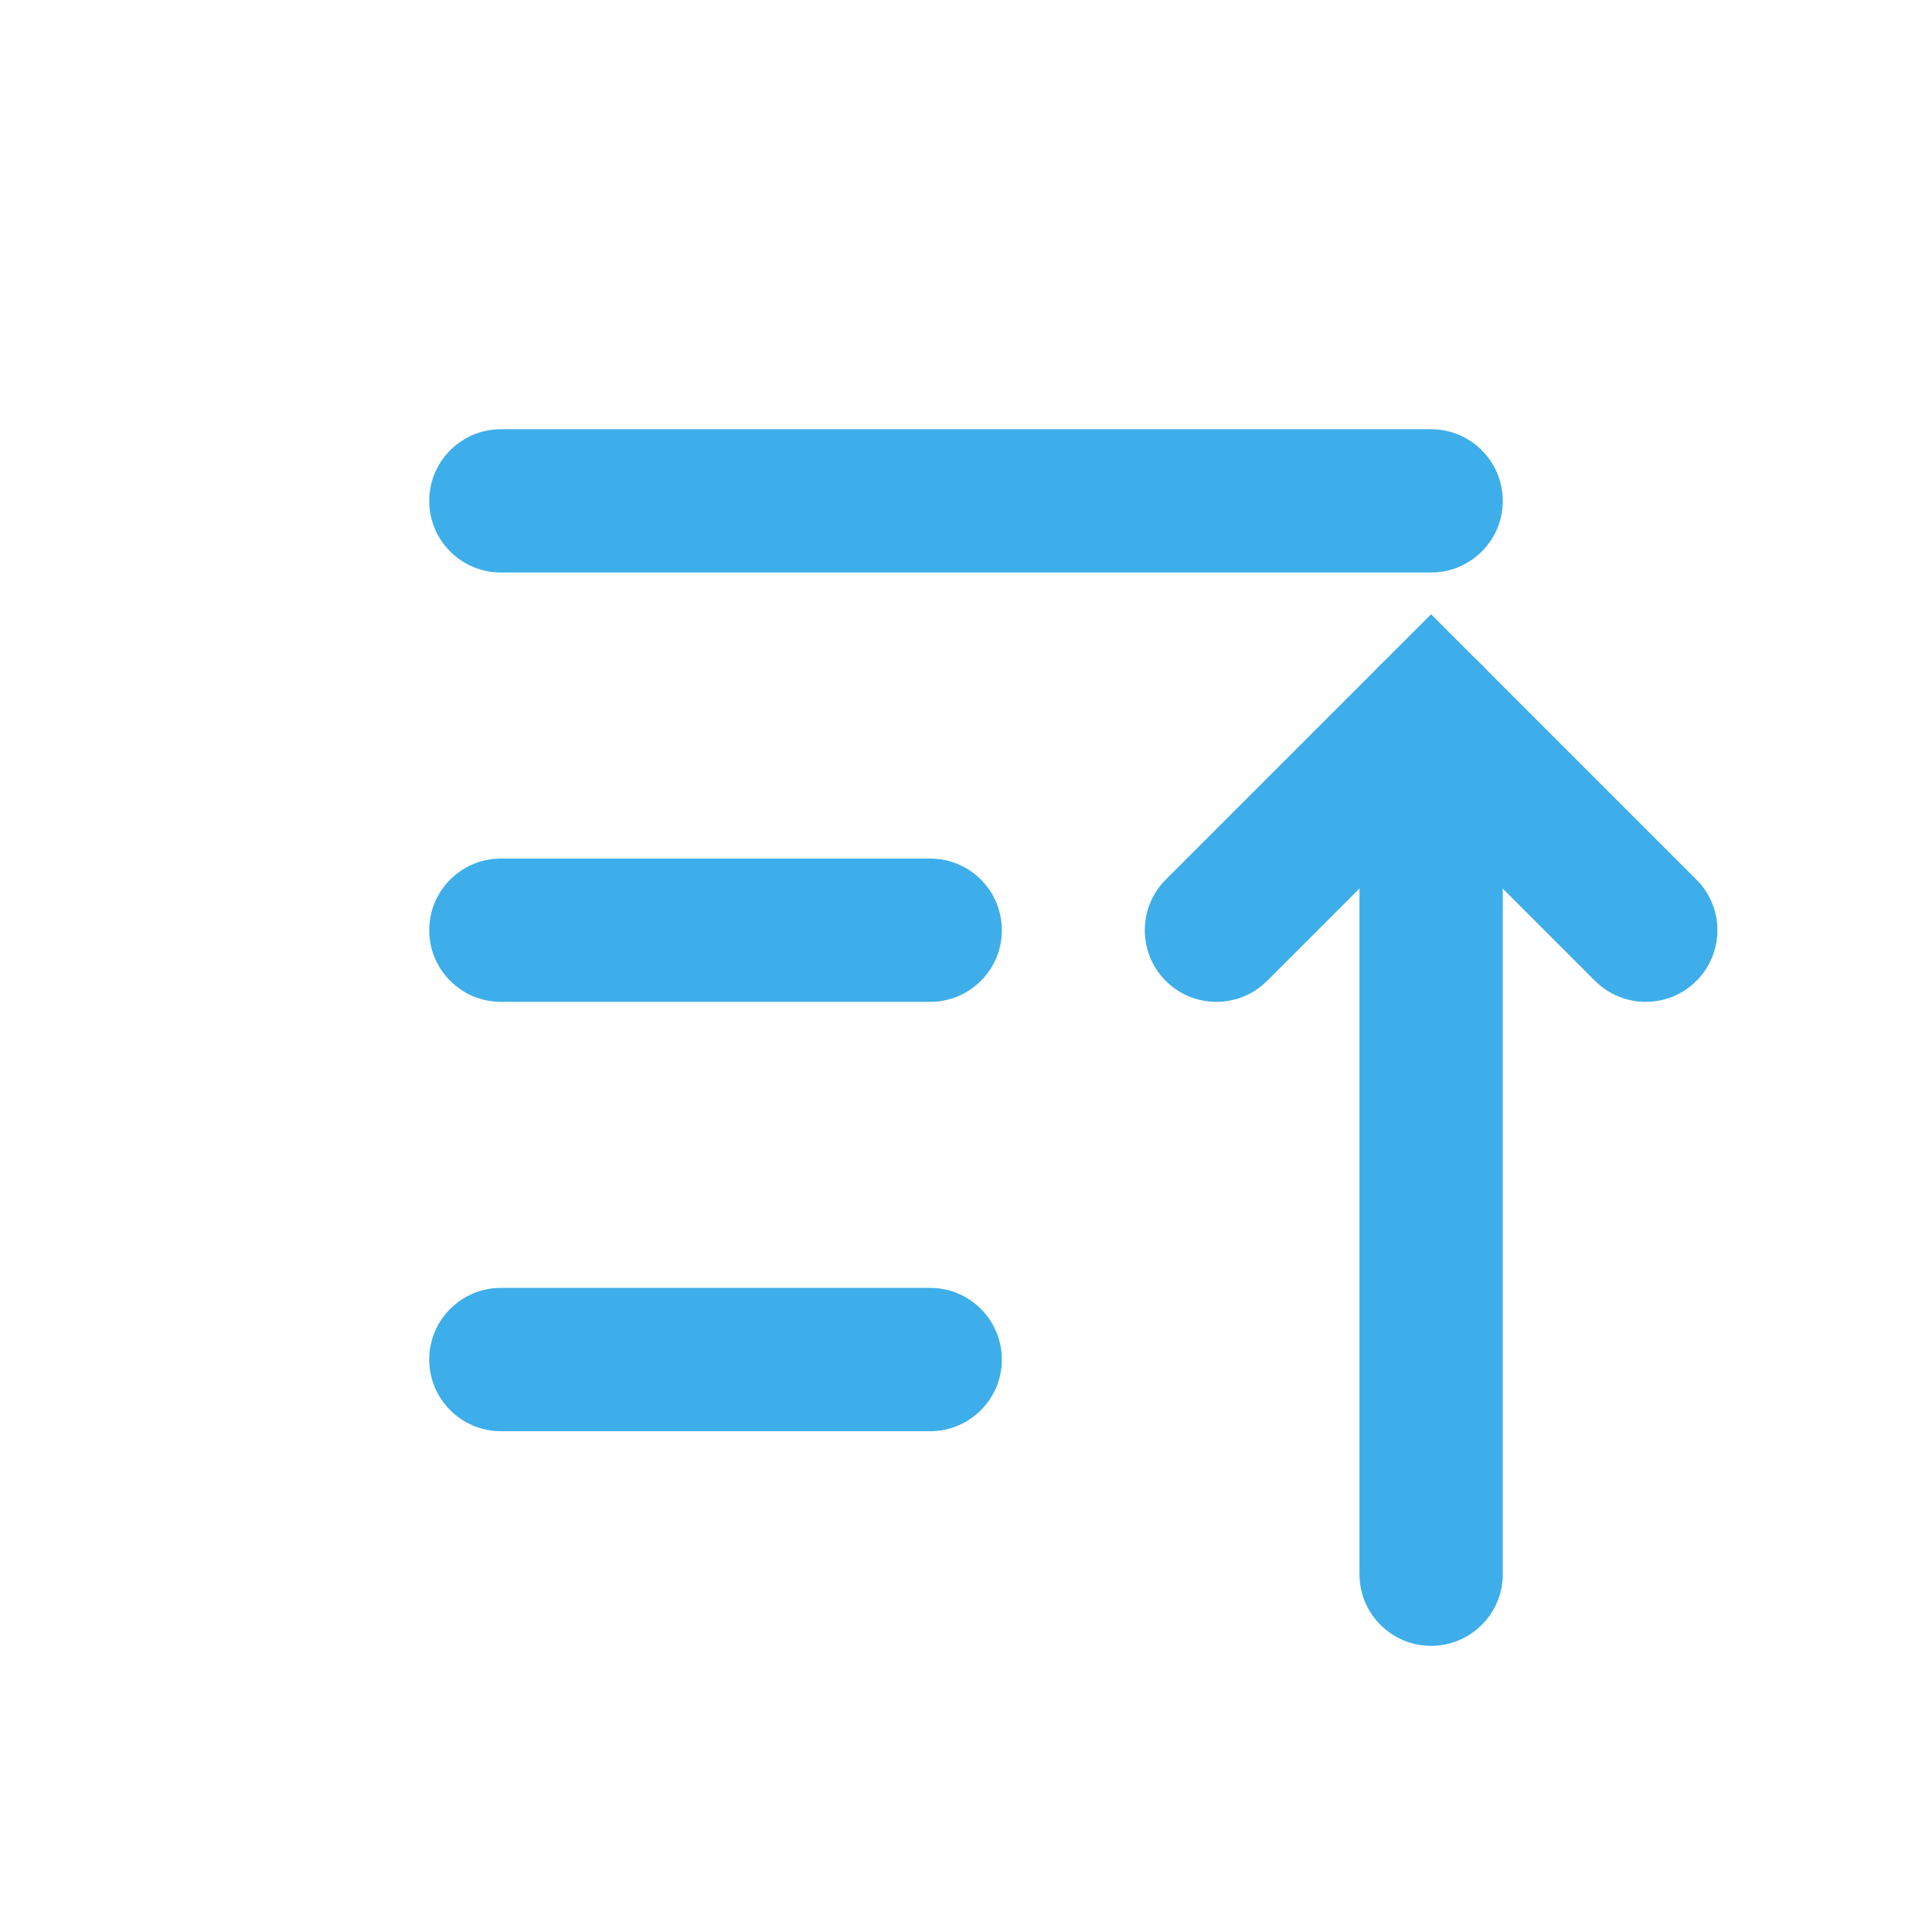 <?xml version='1.0' encoding='UTF-8' standalone='no'?>
<svg baseProfile="tiny" height="4.763mm" version="1.2" viewBox="0 0 27 27" width="4.763mm" xmlns="http://www.w3.org/2000/svg" xmlns:xlink="http://www.w3.org/1999/xlink">
    <style id="current-color-scheme" type="text/css">.ColorScheme-Text {color:#3daee9;}</style>
    <title>Qt SVG Document</title>
    <desc>Auto-generated by Klassy window decoration</desc>
    <defs/>
    <g fill="none" fill-rule="evenodd" stroke="black" stroke-linecap="square" stroke-linejoin="bevel" stroke-width="1">
        <g class="ColorScheme-Text" fill="currentColor" fill-opacity="1" font-family="Noto Sans" font-size="20" font-style="normal" font-weight="400" stroke="none" transform="matrix(1.5,0,0,1.5,0,0)">
            <path d="M4.667,11.999 L8.667,11.999 C9.035,11.999 9.334,12.298 9.334,12.667 C9.334,13.035 9.035,13.334 8.667,13.334 L4.667,13.334 C4.298,13.334 3.999,13.035 3.999,12.667 C3.999,12.298 4.298,11.999 4.667,11.999 " fill-rule="nonzero" vector-effect="none"/>
            <path d="M4.667,7.999 L8.667,7.999 C9.035,7.999 9.334,8.298 9.334,8.667 C9.334,9.035 9.035,9.334 8.667,9.334 L4.667,9.334 C4.298,9.334 3.999,9.035 3.999,8.667 C3.999,8.298 4.298,7.999 4.667,7.999 " fill-rule="nonzero" vector-effect="none"/>
            <path d="M4.667,3.999 L13.333,3.999 C13.702,3.999 14.001,4.298 14.001,4.667 C14.001,5.035 13.702,5.334 13.333,5.334 L4.667,5.334 C4.298,5.334 3.999,5.035 3.999,4.667 C3.999,4.298 4.298,3.999 4.667,3.999 " fill-rule="nonzero" vector-effect="none"/>
            <path d="M14.001,6.667 L14.001,14.667 C14.001,15.035 13.702,15.334 13.333,15.334 C12.965,15.334 12.666,15.035 12.666,14.667 L12.666,6.667 C12.666,6.298 12.965,5.999 13.333,5.999 C13.702,5.999 14.001,6.298 14.001,6.667 " fill-rule="nonzero" vector-effect="none"/>
            <path d="M10.861,8.195 L12.861,6.195 L13.333,5.723 L13.805,6.195 L15.805,8.195 C16.066,8.455 16.066,8.878 15.805,9.139 C15.545,9.399 15.122,9.399 14.861,9.139 L12.861,7.139 L13.333,6.667 L13.805,7.139 L11.805,9.139 C11.545,9.399 11.122,9.399 10.861,9.139 C10.601,8.878 10.601,8.455 10.861,8.195 " fill-rule="nonzero" vector-effect="none"/>
        </g>
    </g>
</svg>
